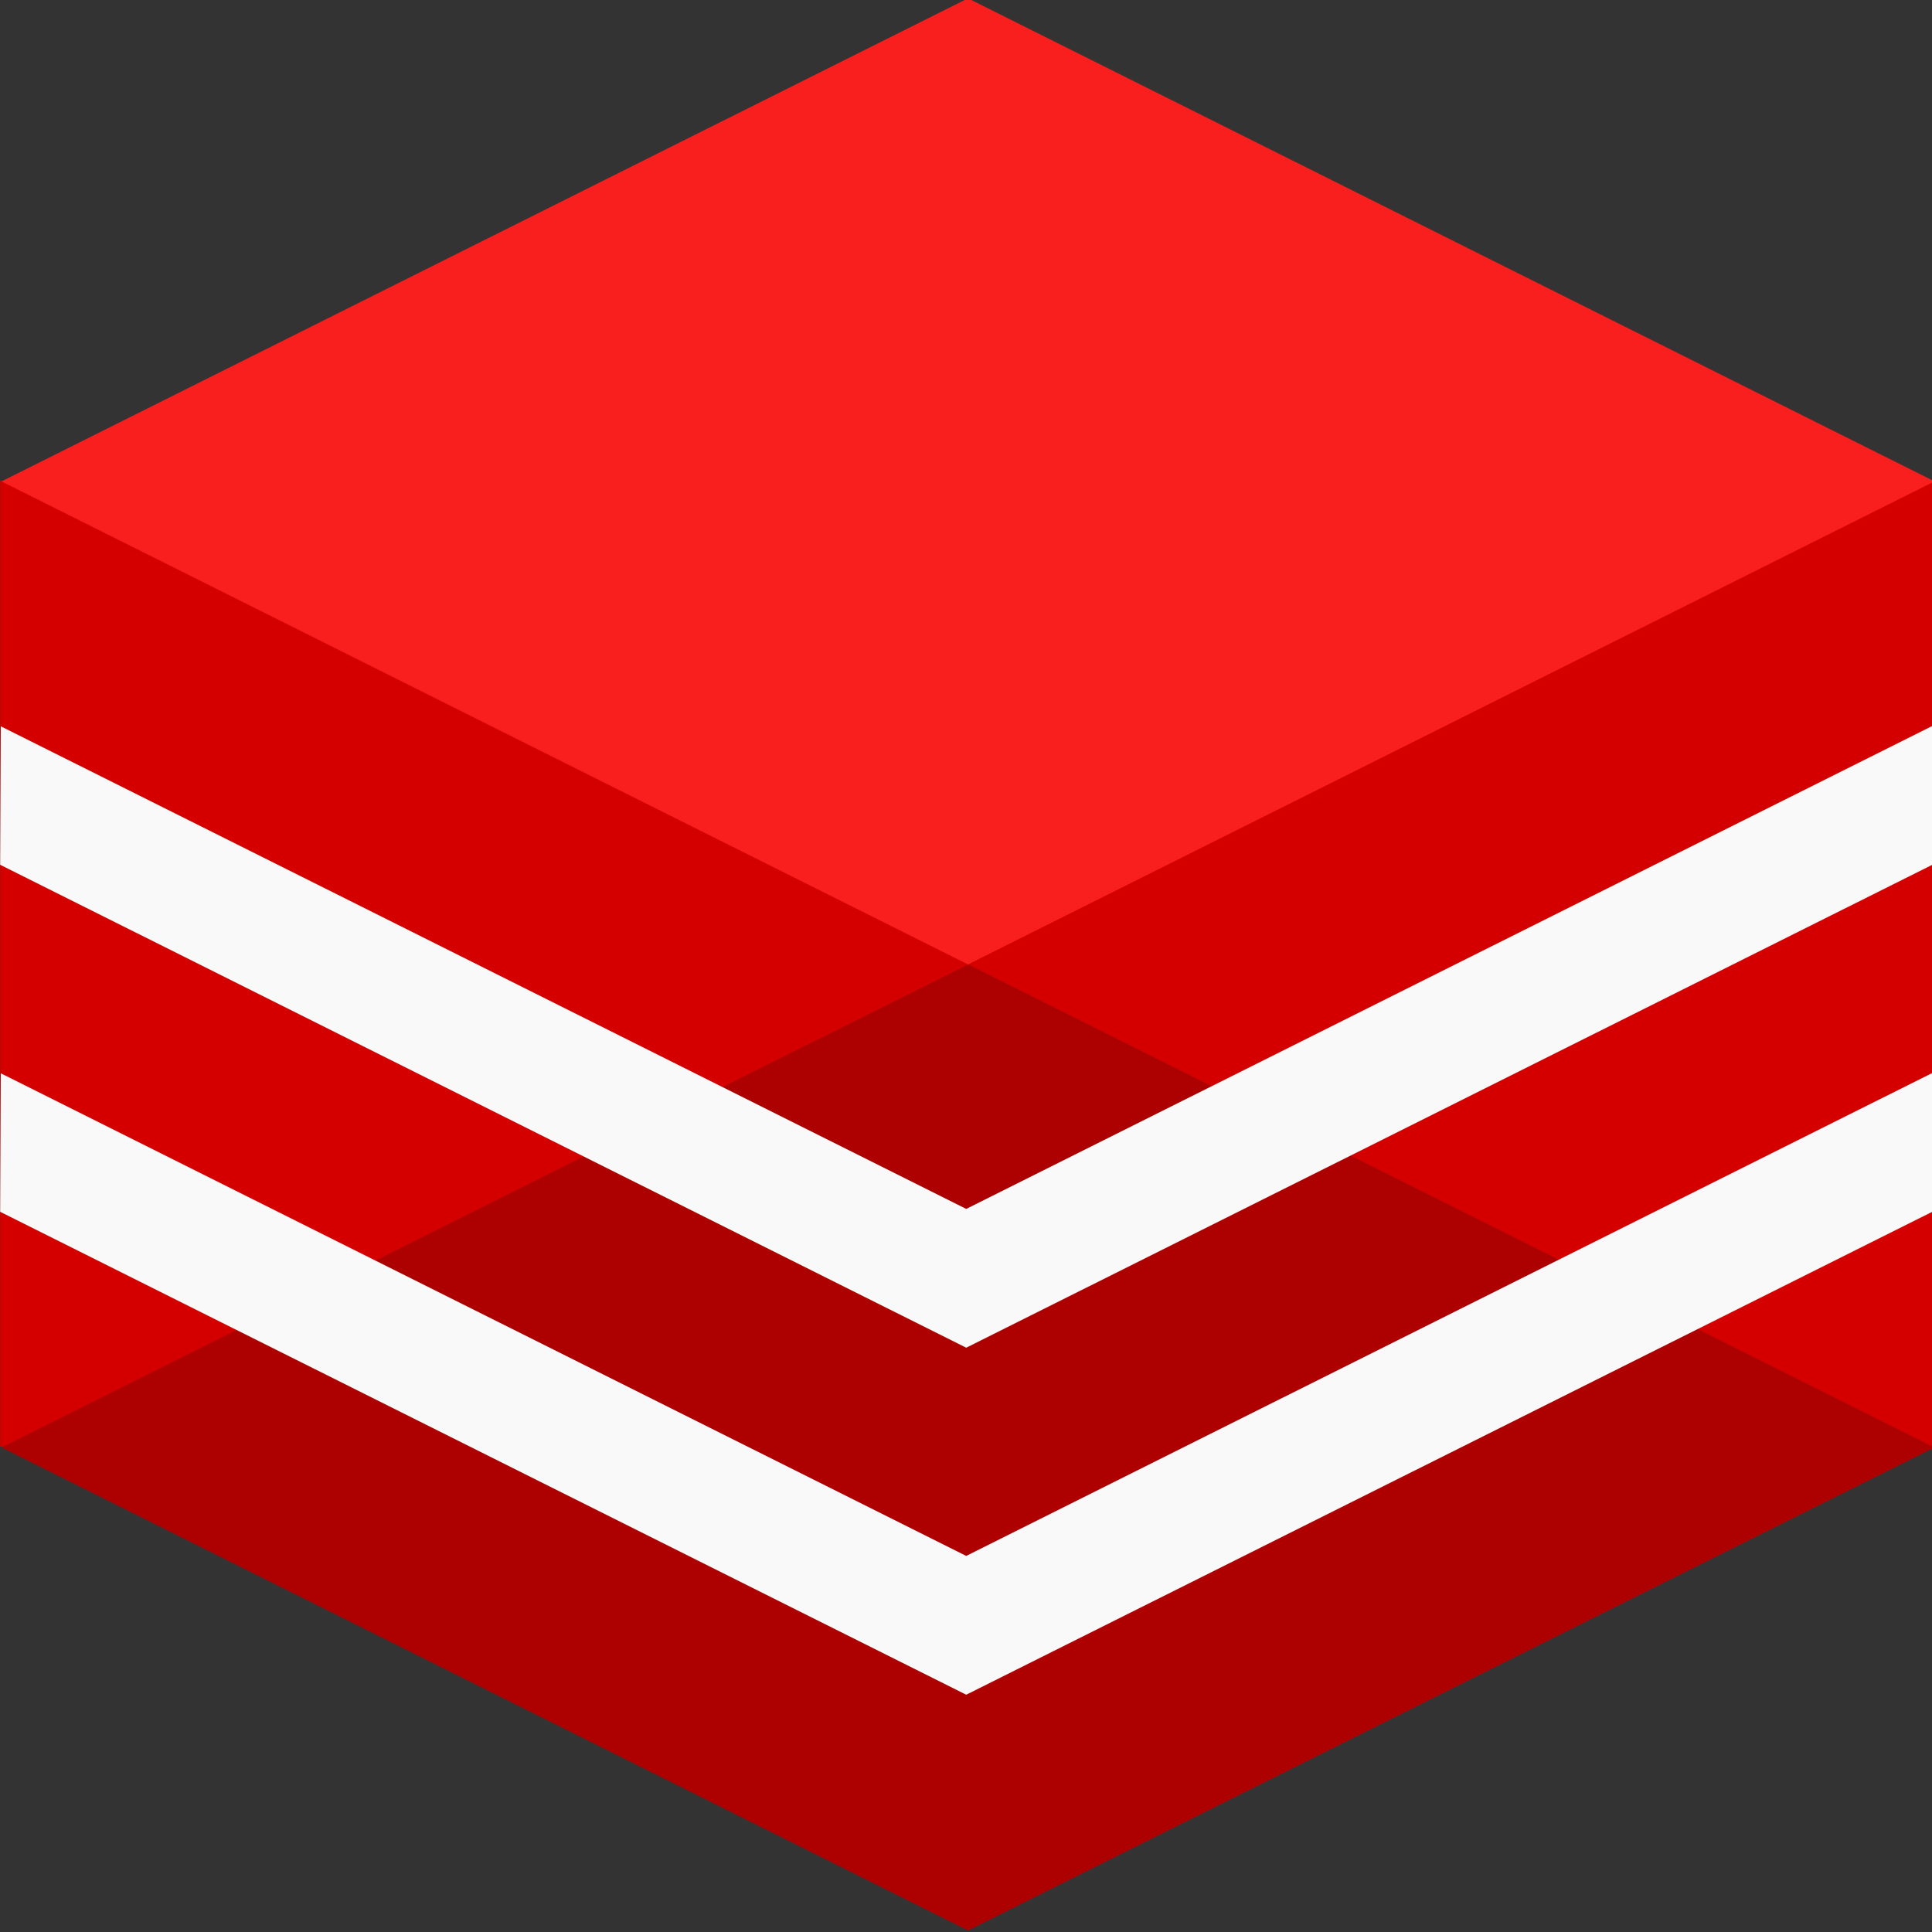 <?xml version="1.0" encoding="UTF-8" standalone="no"?>
<!-- Created with Inkscape (http://www.inkscape.org/) -->

<svg
   xmlns:dc="http://purl.org/dc/elements/1.1/"
   xmlns:cc="http://creativecommons.org/ns#"
   xmlns:rdf="http://www.w3.org/1999/02/22-rdf-syntax-ns#"
   xmlns:svg="http://www.w3.org/2000/svg"
   xmlns="http://www.w3.org/2000/svg"
   xmlns:sodipodi="http://sodipodi.sourceforge.net/DTD/sodipodi-0.dtd"
   xmlns:inkscape="http://www.inkscape.org/namespaces/inkscape"
   width="200"
   height="200"
   viewBox="0 0 200 200"
   version="1.1"
   id="svg4690"
   inkscape:version="0.92.5 (2060ec1f9f, 2020-04-08)"
   sodipodi:docname="logo.svg">
  <rect x="0" y="0" width="200" height="200" fill="#333333" stroke="none"/>
  <defs
     id="defs4684" />
  <sodipodi:namedview
     id="base"
     pagecolor="#ffffff"
     bordercolor="#666666"
     borderopacity="1.0"
     inkscape:pageopacity="0.0"
     inkscape:pageshadow="2"
     inkscape:zoom="1"
     inkscape:cx="178.88179"
     inkscape:cy="182.41323"
     inkscape:document-units="px"
     inkscape:current-layer="layer1"
     showgrid="false"
     inkscape:window-width="1920"
     inkscape:window-height="1056"
     inkscape:window-x="0"
     inkscape:window-y="0"
     inkscape:window-maximized="0"
     units="px" />
  <g
     inkscape:label="Layer 1"
     inkscape:groupmode="layer"
     id="layer1"
     transform="translate(0,-244.083)">
    <g
       id="g823"
       transform="matrix(2.94,0,0,2.942,-299.199,6.219)">
      <path
         inkscape:connector-curvature="0"
         id="path5504-6"
         d="M 101.774,131.755 V 97.769 l 68.031,10e-6 V 131.755 Z"
         style="fill:#d40000;fill-opacity:1;stroke:none;stroke-width:0.265px;stroke-linecap:butt;stroke-linejoin:miter;stroke-opacity:1" />
      <rect
         inkscape:export-ydpi="96"
         inkscape:export-xdpi="96"
         inkscape:export-filename="/home/sonkun/Desktop/byteplug-logo-test-10.png"
         transform="matrix(0.895,0.447,-0.895,0.447,0,0)"
         y="52.501"
         x="204.292"
         height="38.024"
         width="38.024"
         id="rect8095-5-4-3-3-49-9-0-2-0-2"
         style="fill:#ad0000;fill-opacity:1;fill-rule:nonzero;stroke:none;stroke-width:0.046;stroke-linecap:round;stroke-miterlimit:4;stroke-dasharray:none;stroke-opacity:1" />
      <path
         inkscape:export-ydpi="96"
         inkscape:export-xdpi="96"
         inkscape:export-filename="/home/sonkun/Desktop/byteplug-logo-test-10.png"
         inkscape:connector-curvature="0"
         id="path8208-1-1-4-5-5-1-3-9-9"
         d="m 169.805,101.658 v 16.948 l -34.015,16.993 -33.994,-16.982 -0.022,4.873 34.016,16.993 34.016,-16.993 v -21.832 z"
         style="fill:#f9f9f9;fill-opacity:1;stroke:none;stroke-width:0.094px;stroke-linecap:butt;stroke-linejoin:miter;stroke-opacity:1" />
      <path
         inkscape:export-ydpi="96"
         inkscape:export-xdpi="96"
         inkscape:export-filename="/home/sonkun/Desktop/byteplug-logo-test-10.png"
         inkscape:connector-curvature="0"
         id="path8208-1-4-7-7-7-9-9-4-6-1"
         d="m 169.805,89.448 v 16.948 l -34.015,16.993 -33.994,-16.982 -0.022,4.873 34.016,16.993 34.016,-16.993 V 89.448 Z"
         style="fill:#f9f9f9;fill-opacity:1;stroke:none;stroke-width:0.094px;stroke-linecap:butt;stroke-linejoin:miter;stroke-opacity:1" />
      <rect
         inkscape:export-ydpi="96"
         inkscape:export-xdpi="96"
         inkscape:export-filename="/home/sonkun/Desktop/byteplug-logo-test-10.png"
         transform="matrix(0.895,0.447,-0.895,0.447,0,0)"
         y="14.477"
         x="166.268"
         height="38.024"
         width="38.024"
         id="rect8095-5-5-0-5-80-2-4-8-5-1-2"
         style="opacity:1;fill:#fa1f1f;fill-opacity:1;fill-rule:nonzero;stroke:none;stroke-width:0.046;stroke-linecap:round;stroke-miterlimit:4;stroke-dasharray:none;stroke-opacity:1" />
    </g>
  </g>
</svg>
